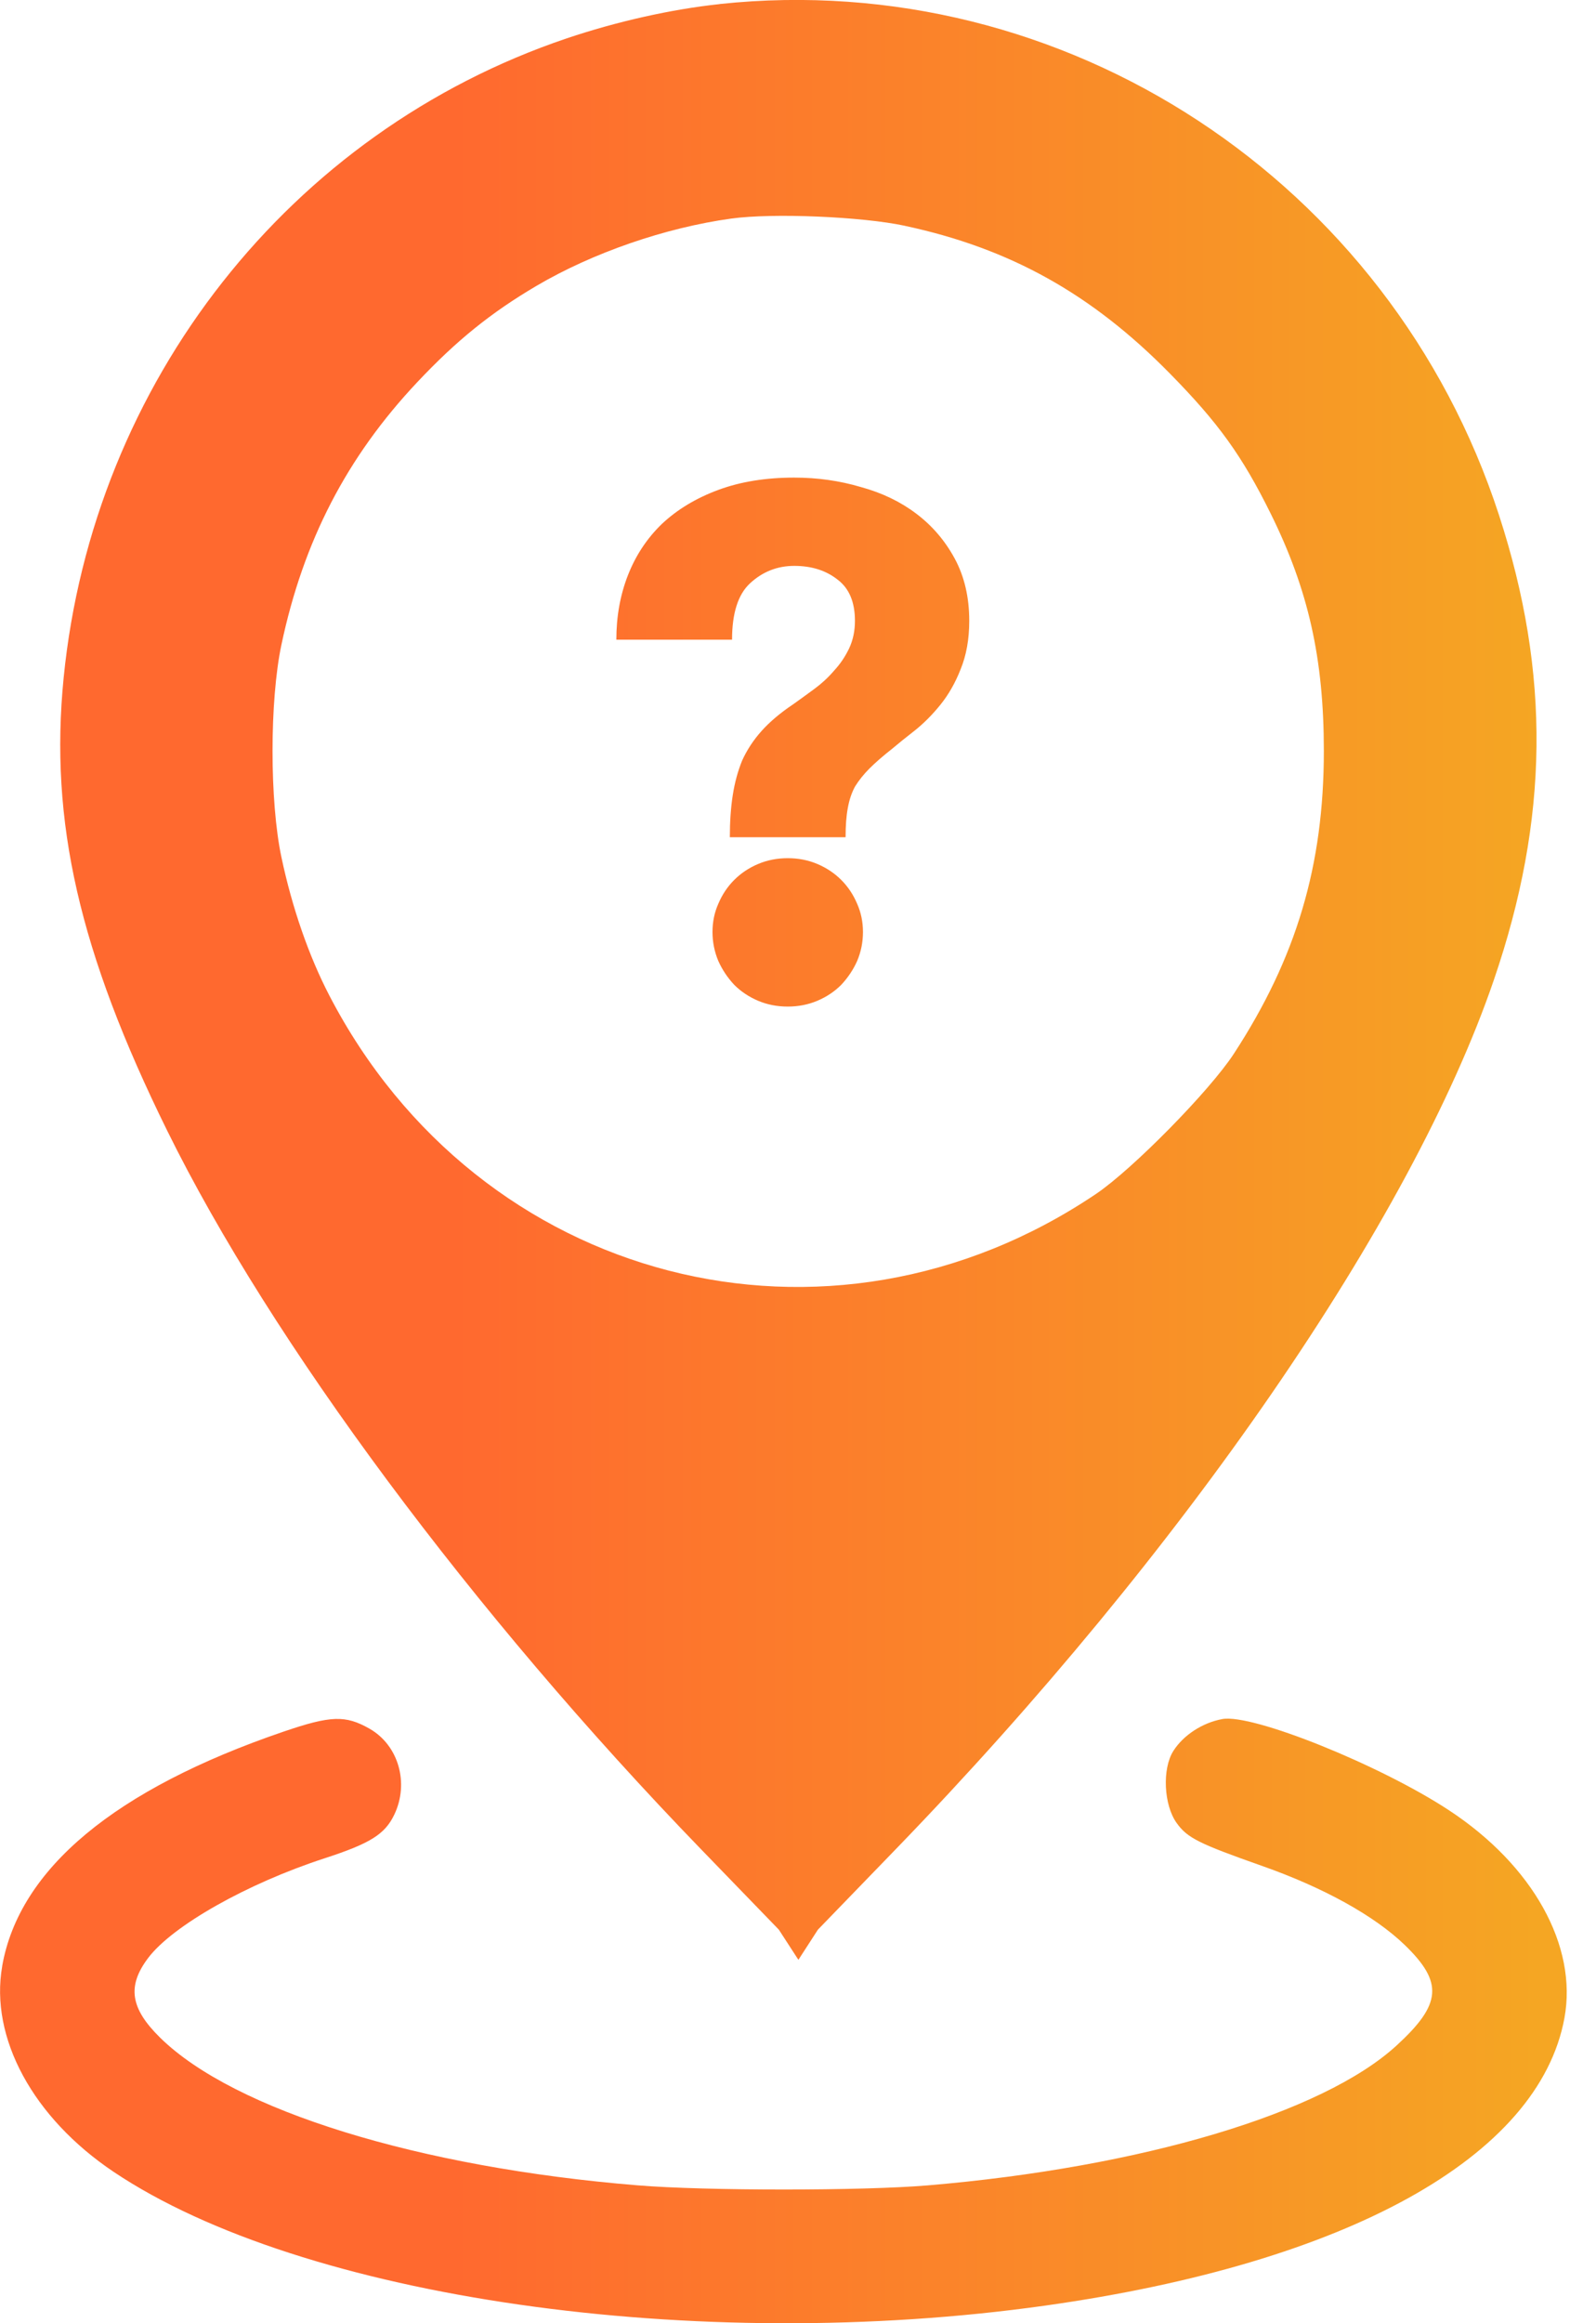 <svg fill="none" height="64" viewBox="0 0 44 64" width="44" xmlns="http://www.w3.org/2000/svg" xmlns:xlink="http://www.w3.org/1999/xlink"><linearGradient id="a" gradientUnits="userSpaceOnUse" x1="42.361" x2="12.5" y1="7.078" y2="7.078"><stop offset="0" stop-color="#f5a623"/><stop offset=".474" stop-color="#fa8829"/><stop offset="1" stop-color="#ff692f"/></linearGradient><path clip-rule="evenodd" d="m19.84.113c-1.329.141-2.84.48-4.219.945-7.628 2.575-13.055 9.468-13.866 17.609-.395 3.964.428 7.559 2.855 12.482 2.87 5.821 8.436 13.307 14.715 19.792l2.147 2.217.539.831.538-.831 2.147-2.217c7.937-8.197 14.22-17.321 16.487-23.942 1.522-4.443 1.567-8.435.144-12.806-2.997-9.208-11.975-15.092-21.488-14.082zm5.101 6.107c2.9.62 5.147 1.87 7.307 4.065 1.34 1.362 1.993 2.268 2.78 3.857 1.044 2.107 1.469 4.002 1.469 6.547 0 3.152-.758 5.7-2.483 8.342-.665 1.02-2.792 3.18-3.795 3.857-7.377 4.974-17.012 2.483-21.14-5.465-.567-1.092-1.026-2.417-1.321-3.811-.326-1.54-.326-4.307 0-5.848.605-2.861 1.802-5.173 3.747-7.237 1.079-1.146 2.031-1.914 3.285-2.652 1.55-.912 3.555-1.604 5.372-1.854 1.14-.157 3.594-.055 4.779.198zm-4.82 16.844c0-.425.026-.811.08-1.156.053-.345.14-.664.259-.957.133-.292.312-.565.538-.817s.518-.498.877-.738c.186-.133.379-.272.578-.419.199-.146.379-.312.538-.498.173-.186.312-.392.419-.618.106-.226.16-.478.16-.757 0-.518-.16-.897-.478-1.136-.319-.253-.718-.379-1.196-.379-.465 0-.871.16-1.216.478-.332.306-.498.824-.498 1.555h-3.19c0-.638.106-1.229.319-1.774.213-.545.525-1.017.937-1.415.425-.399.944-.711 1.555-.937.611-.226 1.309-.339 2.093-.339.638 0 1.249.086 1.834.259.585.16 1.097.405 1.535.738.439.332.791.744 1.057 1.236.266.492.399 1.063.399 1.714 0 .505-.08.95-.239 1.336-.146.372-.332.698-.558.977-.226.279-.465.518-.718.718-.239.186-.445.352-.618.498-.253.199-.459.379-.618.538-.16.16-.292.326-.399.498-.093.173-.16.372-.199.598-.04.213-.06.478-.06.797zm-.478 2.611c0-.279.053-.538.16-.777.106-.253.253-.472.439-.658.186-.186.405-.332.658-.439s.525-.16.817-.16c.292 0 .565.053.817.16s.472.253.658.439c.186.186.332.405.439.658.106.239.16.498.16.777s-.053.545-.16.797c-.106.239-.253.459-.439.658-.186.186-.405.332-.658.439s-.525.16-.817.16c-.292 0-.565-.053-.817-.16s-.472-.253-.658-.439c-.186-.199-.332-.419-.439-.658-.106-.253-.16-.518-.16-.797zm-19.583 28.487c.471-2.678 3.104-4.871 7.756-6.459 1.304-.445 1.708-.459 2.372-.081.8.456 1.099 1.499.681 2.37-.259.539-.663.791-1.917 1.199-2.134.693-4.196 1.857-4.869 2.749-.583.773-.491 1.386.332 2.194 2.038 2.001 7.129 3.574 13.159 4.067 1.881.154 6.199.154 8.009.001 5.885-.498 10.874-1.984 12.914-3.848 1.25-1.143 1.299-1.741.229-2.775-.832-.802-2.229-1.577-3.93-2.176-1.752-.617-2.061-.772-2.356-1.182-.358-.496-.404-1.495-.092-1.986.277-.436.802-.778 1.351-.879.824-.153 4.348 1.264 6.248 2.513 2.317 1.522 3.548 3.737 3.183 5.723-.704 3.825-5.983 6.749-14.305 7.921-9.637 1.357-20.493-.199-25.69-3.682-2.226-1.492-3.421-3.696-3.074-5.667z" fill="url(#a)" fill-rule="evenodd"/></svg>